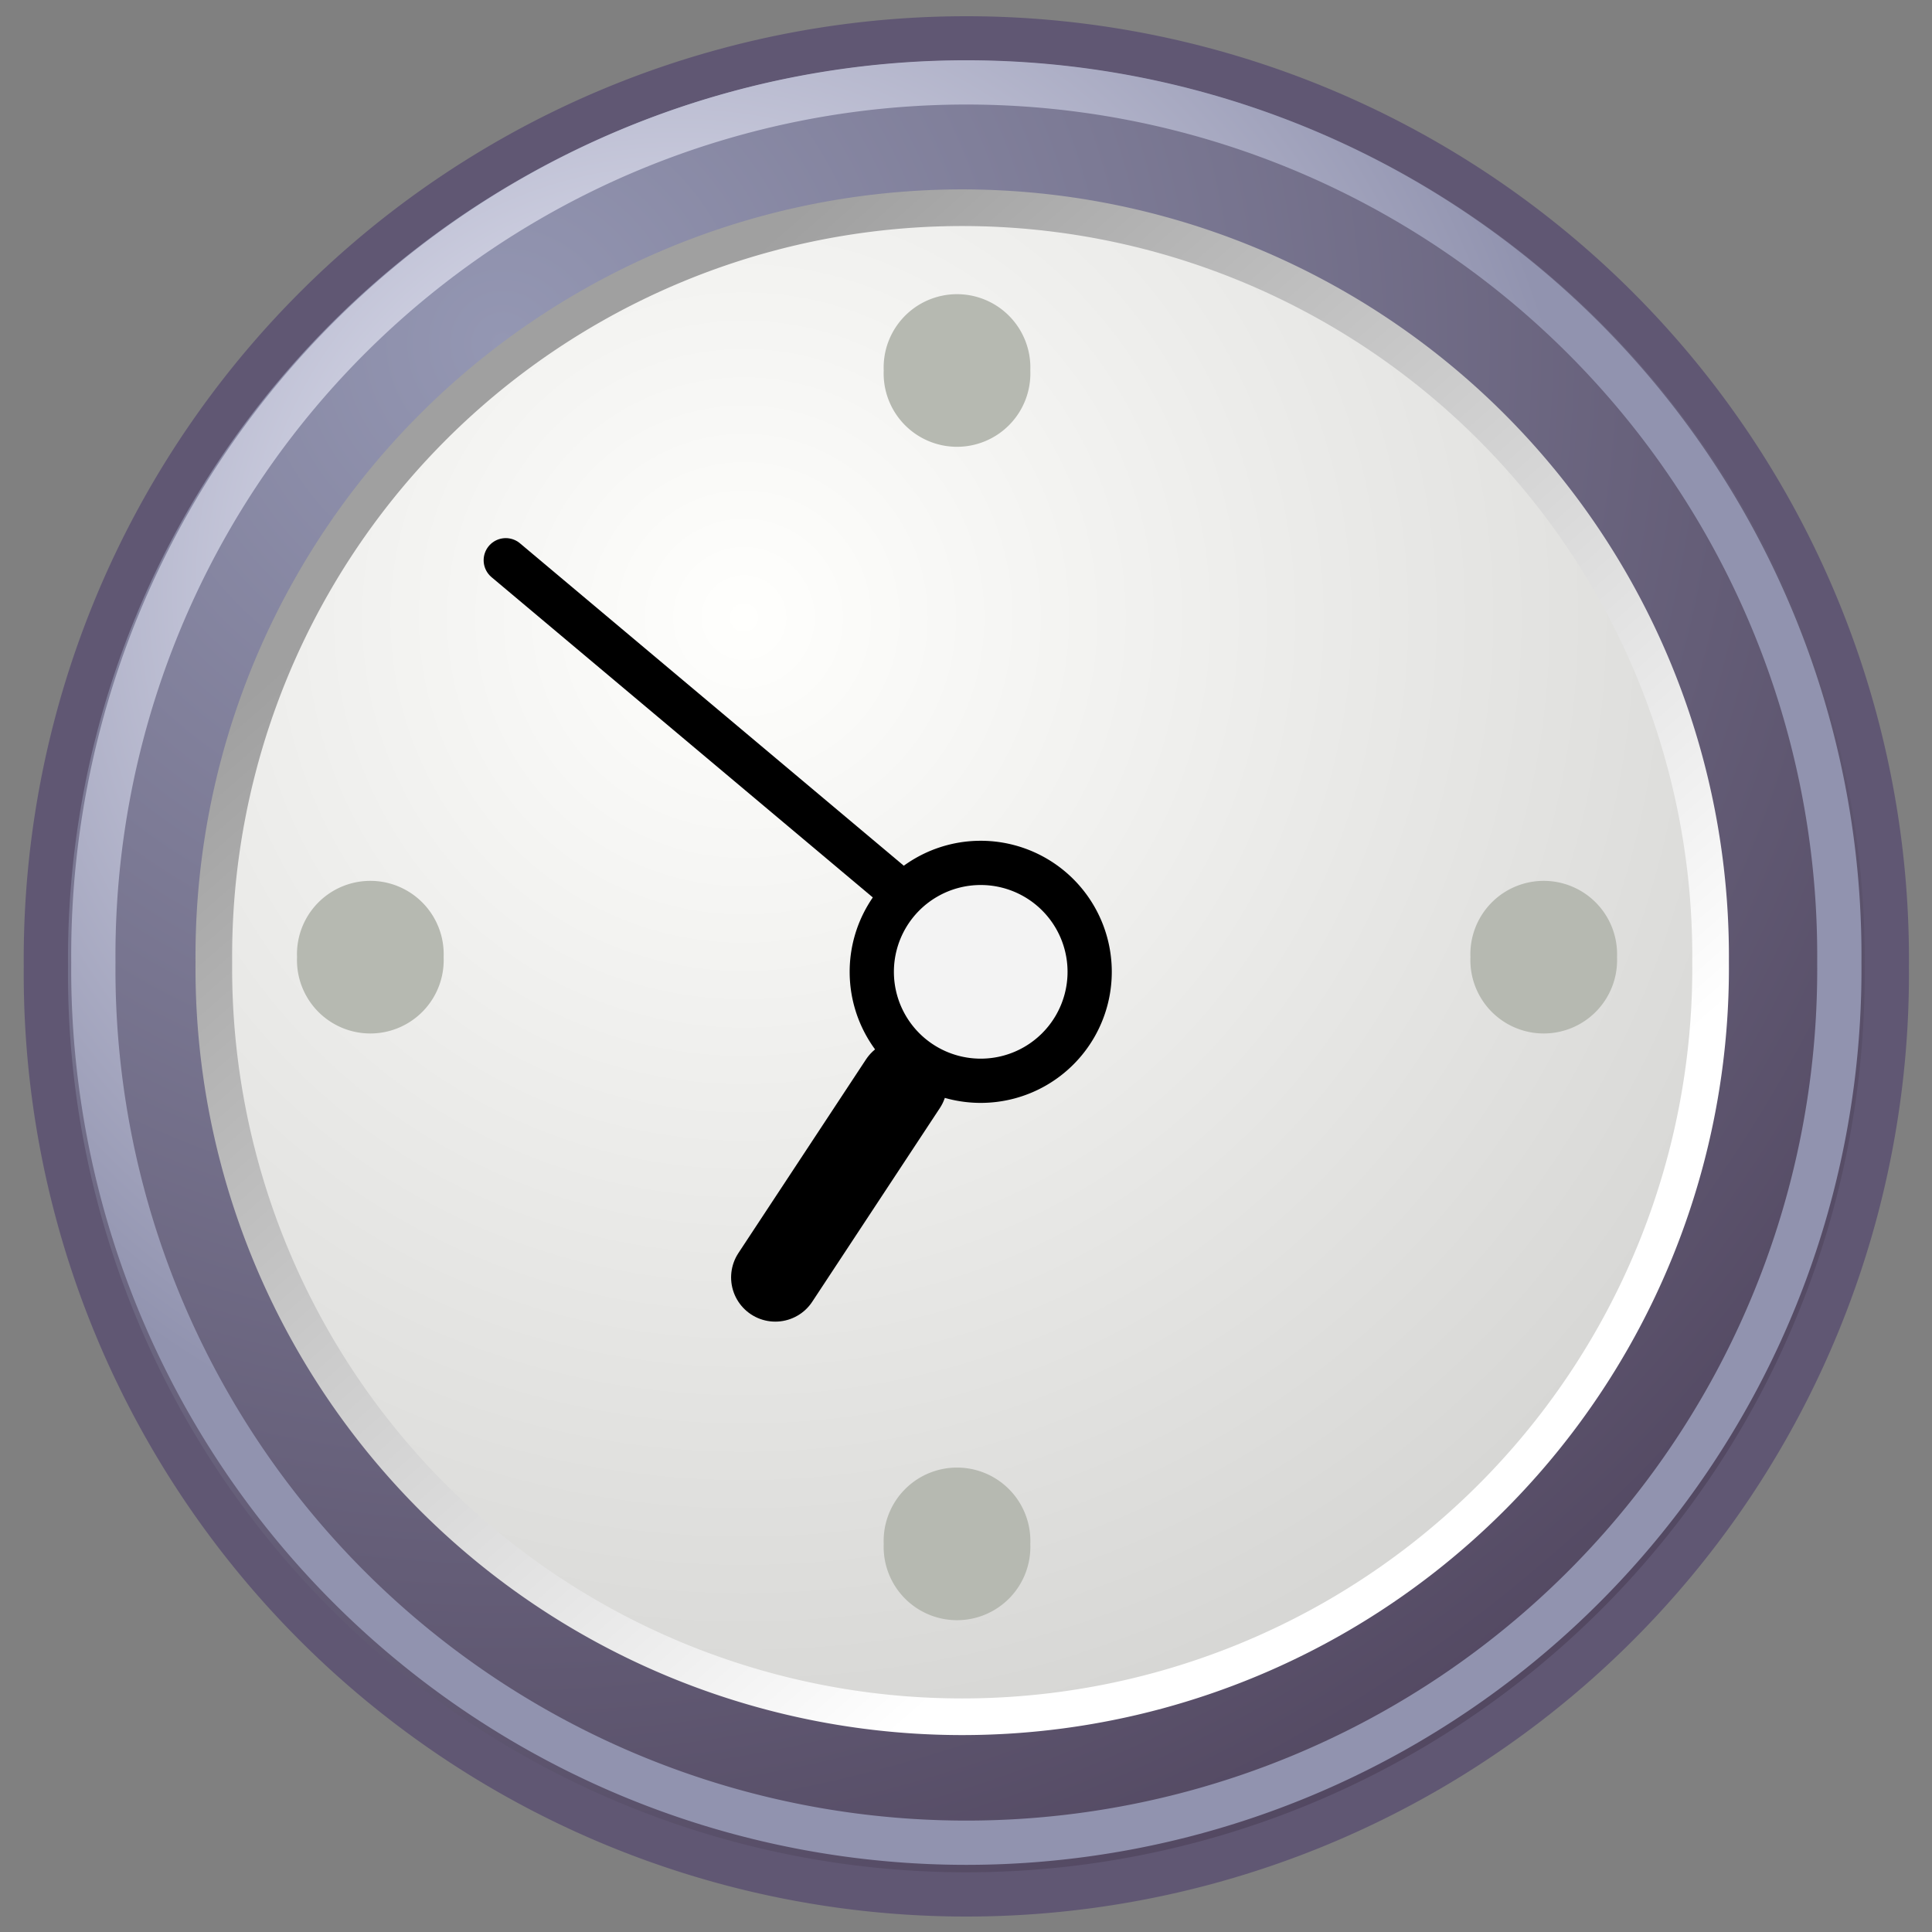 <svg xmlns="http://www.w3.org/2000/svg" xmlns:svg="http://www.w3.org/2000/svg" xmlns:xlink="http://www.w3.org/1999/xlink" id="svg11300" width="43.69" height="43.69" version="1.1"><rect width="100%" height="100%" fill="#808080" stroke="none"/><defs id="defs3"><linearGradient id="linearGradient5204"><stop id="stop5206" offset="0" stop-color="#c4a000" stop-opacity="1"/><stop id="stop5208" offset="1" stop-color="#c4a000" stop-opacity="0"/></linearGradient><linearGradient id="linearGradient5196"><stop id="stop5198" offset="0" stop-color="#c4a000" stop-opacity="1"/><stop id="stop5200" offset="1" stop-color="#c4a000" stop-opacity="0"/></linearGradient><linearGradient id="linearGradient12512"><stop id="stop12513" offset="0" stop-color="#fff" stop-opacity="1"/><stop id="stop12517" offset=".5" stop-color="#fff520" stop-opacity=".891"/><stop id="stop12514" offset="1" stop-color="#fff300" stop-opacity="0"/></linearGradient><radialGradient id="radialGradient278" cx="55" cy="125" r="14.375" fx="55" fy="125" gradientUnits="userSpaceOnUse" xlink:href="#linearGradient12512"/><linearGradient id="linearGradient10653"><stop id="stop10655" offset="0" stop-color="#f3f4ff" stop-opacity="1"/><stop id="stop10657" offset="1" stop-color="#9193af" stop-opacity="1"/></linearGradient><linearGradient id="linearGradient42174"><stop id="stop42176" offset="0" stop-color="#a0a0a0" stop-opacity="1"/><stop id="stop42178" offset="1" stop-color="#fff" stop-opacity="1"/></linearGradient><linearGradient id="linearGradient2145"><stop id="stop2147" offset="0" stop-color="#fffffd" stop-opacity="1"/><stop id="stop2149" offset="1" stop-color="#cbcbc9" stop-opacity="1"/></linearGradient><linearGradient id="linearGradient37935"><stop id="stop37937" offset="0" stop-color="#9497b3" stop-opacity="1"/><stop id="stop37939" offset="1" stop-color="#4c4059" stop-opacity="1"/></linearGradient><linearGradient id="linearGradient2152"><stop id="stop2154" offset="0" stop-color="#9aa29a" stop-opacity="1"/><stop id="stop2156" offset="1" stop-color="#b5beb5" stop-opacity="1"/></linearGradient><linearGradient id="linearGradient3816"><stop id="stop3818" offset="0" stop-color="#000" stop-opacity="1"/><stop id="stop3820" offset="1" stop-color="#000" stop-opacity="0"/></linearGradient><radialGradient id="radialGradient3822" cx="31.113" cy="19.009" r="8.662" fx="31.113" fy="19.009" gradientUnits="userSpaceOnUse" xlink:href="#linearGradient3816"/><linearGradient id="linearGradient4307" x1="8.916" x2="9.886" y1="37.197" y2="52.091" gradientTransform="matrix(3.045,0,0,0.945,-30.488,-18.536)" gradientUnits="userSpaceOnUse" xlink:href="#linearGradient2152"/><radialGradient id="radialGradient4309" cx="11.329" cy="10.584" r="15.532" fx="11.329" fy="10.584" gradientUnits="userSpaceOnUse" xlink:href="#linearGradient10653"/><radialGradient id="radialGradient4311" cx="11.902" cy="10.045" r="29.293" fx="11.902" fy="10.045" gradientUnits="userSpaceOnUse" xlink:href="#linearGradient2145"/><linearGradient id="linearGradient4313" x1="6.342" x2="22.218" y1="7.789" y2="25.884" gradientUnits="userSpaceOnUse" xlink:href="#linearGradient42174"/><radialGradient id="radialGradient5202" cx="23.375" cy="10.973" r="3.348" fx="23.375" fy="10.973" gradientTransform="matrix(3.63,0,0,3.742,-61.486,-29.186)" gradientUnits="userSpaceOnUse" xlink:href="#linearGradient5196"/><linearGradient id="linearGradient5210" x1="19.667" x2="20.33" y1="4.257" y2="5.285" gradientUnits="userSpaceOnUse" xlink:href="#linearGradient5204"/><radialGradient id="radialGradient5212" cx="8.747" cy="6.828" r="29.89" fx="8.747" fy="6.828" gradientUnits="userSpaceOnUse" xlink:href="#linearGradient37935"/></defs><g id="layer1" transform="translate(-1.987,-0.708)"><path d="M 18.719,1.935 4.719,18.209 5.946,19.421 18.719,1.935 z" style="marker:none" id="path14341" fill="url(#linearGradient4307)" fill-opacity="1" fill-rule="evenodd" stroke="none" stroke-width="1" color="#000" display="inline" overflow="visible" visibility="visible"/><path id="path18921" fill="#fefefe" fill-opacity="1" fill-rule="evenodd" stroke="none" d="M 18.602,1.847 6.117,19.16 7.901,20.735 18.602,1.847 z"/><path id="path27786" fill="url(#radialGradient5212)" fill-opacity="1" fill-rule="evenodd" stroke="#605773" stroke-dashoffset="0" stroke-linecap="round" stroke-linejoin="round" stroke-miterlimit="4" stroke-opacity="1" stroke-width=".717" d="m 31.161,16.911 a 14.911,14.911 0 1 1 -29.821,0 14.911,14.911 0 1 1 29.821,0 z" transform="matrix(1.396,0,0,1.396,1.154,-1.046)"/><path id="path35549" fill="url(#radialGradient4311)" fill-opacity="1" fill-rule="evenodd" stroke="url(#linearGradient4313)" stroke-dashoffset="0" stroke-linecap="round" stroke-linejoin="round" stroke-miterlimit="4" stroke-opacity="1" stroke-width=".73" d="m 31.161,16.911 a 14.911,14.911 0 1 1 -29.821,0 14.911,14.911 0 1 1 29.821,0 z" transform="matrix(1.135,0,0,1.135,5.302,3.274)"/><path id="path34778" fill="#f3f3f3" fill-opacity="1" fill-rule="evenodd" stroke="#000" stroke-dasharray="none" stroke-dashoffset="0" stroke-linecap="round" stroke-linejoin="round" stroke-miterlimit="4" stroke-opacity="1" stroke-width=".495" d="m 16.406,17.281 a 1.219,1.219 0 1 1 -2.438,0 1.219,1.219 0 1 1 2.438,0 z" transform="matrix(2.021,0,0,2.021,-6.528,-12.24)"/><path id="path35559" fill="none" stroke="#000" stroke-dasharray="none" stroke-linecap="round" stroke-linejoin="miter" stroke-miterlimit="4" stroke-opacity="1" stroke-width="1" d="M 22.218,20.764 13.424,13.377"/><path id="path35561" fill="none" stroke="#000" stroke-dasharray="none" stroke-linecap="round" stroke-linejoin="miter" stroke-miterlimit="4" stroke-opacity="1" stroke-width="2" d="m 19.52,29.595 2.886,-4.38"/><path id="path35563" fill="#b6b9b1" fill-opacity="1" fill-rule="evenodd" stroke="none" d="m 17.324,7.693 a 0.619,0.619 0 1 1 -1.237,0 0.619,0.619 0 1 1 1.237,0 z" transform="matrix(2.68,0,0,2.68,-21.142,-11.531)"/><path id="path35565" fill="#b6b9b1" fill-opacity="1" fill-rule="evenodd" stroke="none" d="m 17.324,7.693 a 0.619,0.619 0 1 1 -1.237,0 0.619,0.619 0 1 1 1.237,0 z" transform="matrix(2.68,0,0,2.68,-21.142,15.004)"/><path id="path35567" fill="#b6b9b1" fill-opacity="1" fill-rule="evenodd" stroke="none" d="m 17.324,7.693 a 0.619,0.619 0 1 1 -1.237,0 0.619,0.619 0 1 1 1.237,0 z" transform="matrix(2.68,0,0,2.68,-34.409,1.736)"/><path id="path35569" fill="#b6b9b1" fill-opacity="1" fill-rule="evenodd" stroke="none" d="m 17.324,7.693 a 0.619,0.619 0 1 1 -1.237,0 0.619,0.619 0 1 1 1.237,0 z" transform="matrix(2.68,0,0,2.68,-7.874,1.736)"/><path id="path10651" fill="none" stroke="url(#radialGradient4309)" stroke-dashoffset="0" stroke-linecap="round" stroke-linejoin="round" stroke-miterlimit="4" stroke-opacity="1" stroke-width=".756" d="m 31.161,16.911 a 14.911,14.911 0 1 1 -29.821,0 14.911,14.911 0 1 1 29.821,0 z" transform="matrix(1.324,0,0,1.324,2.324,0.085)"/></g></svg>